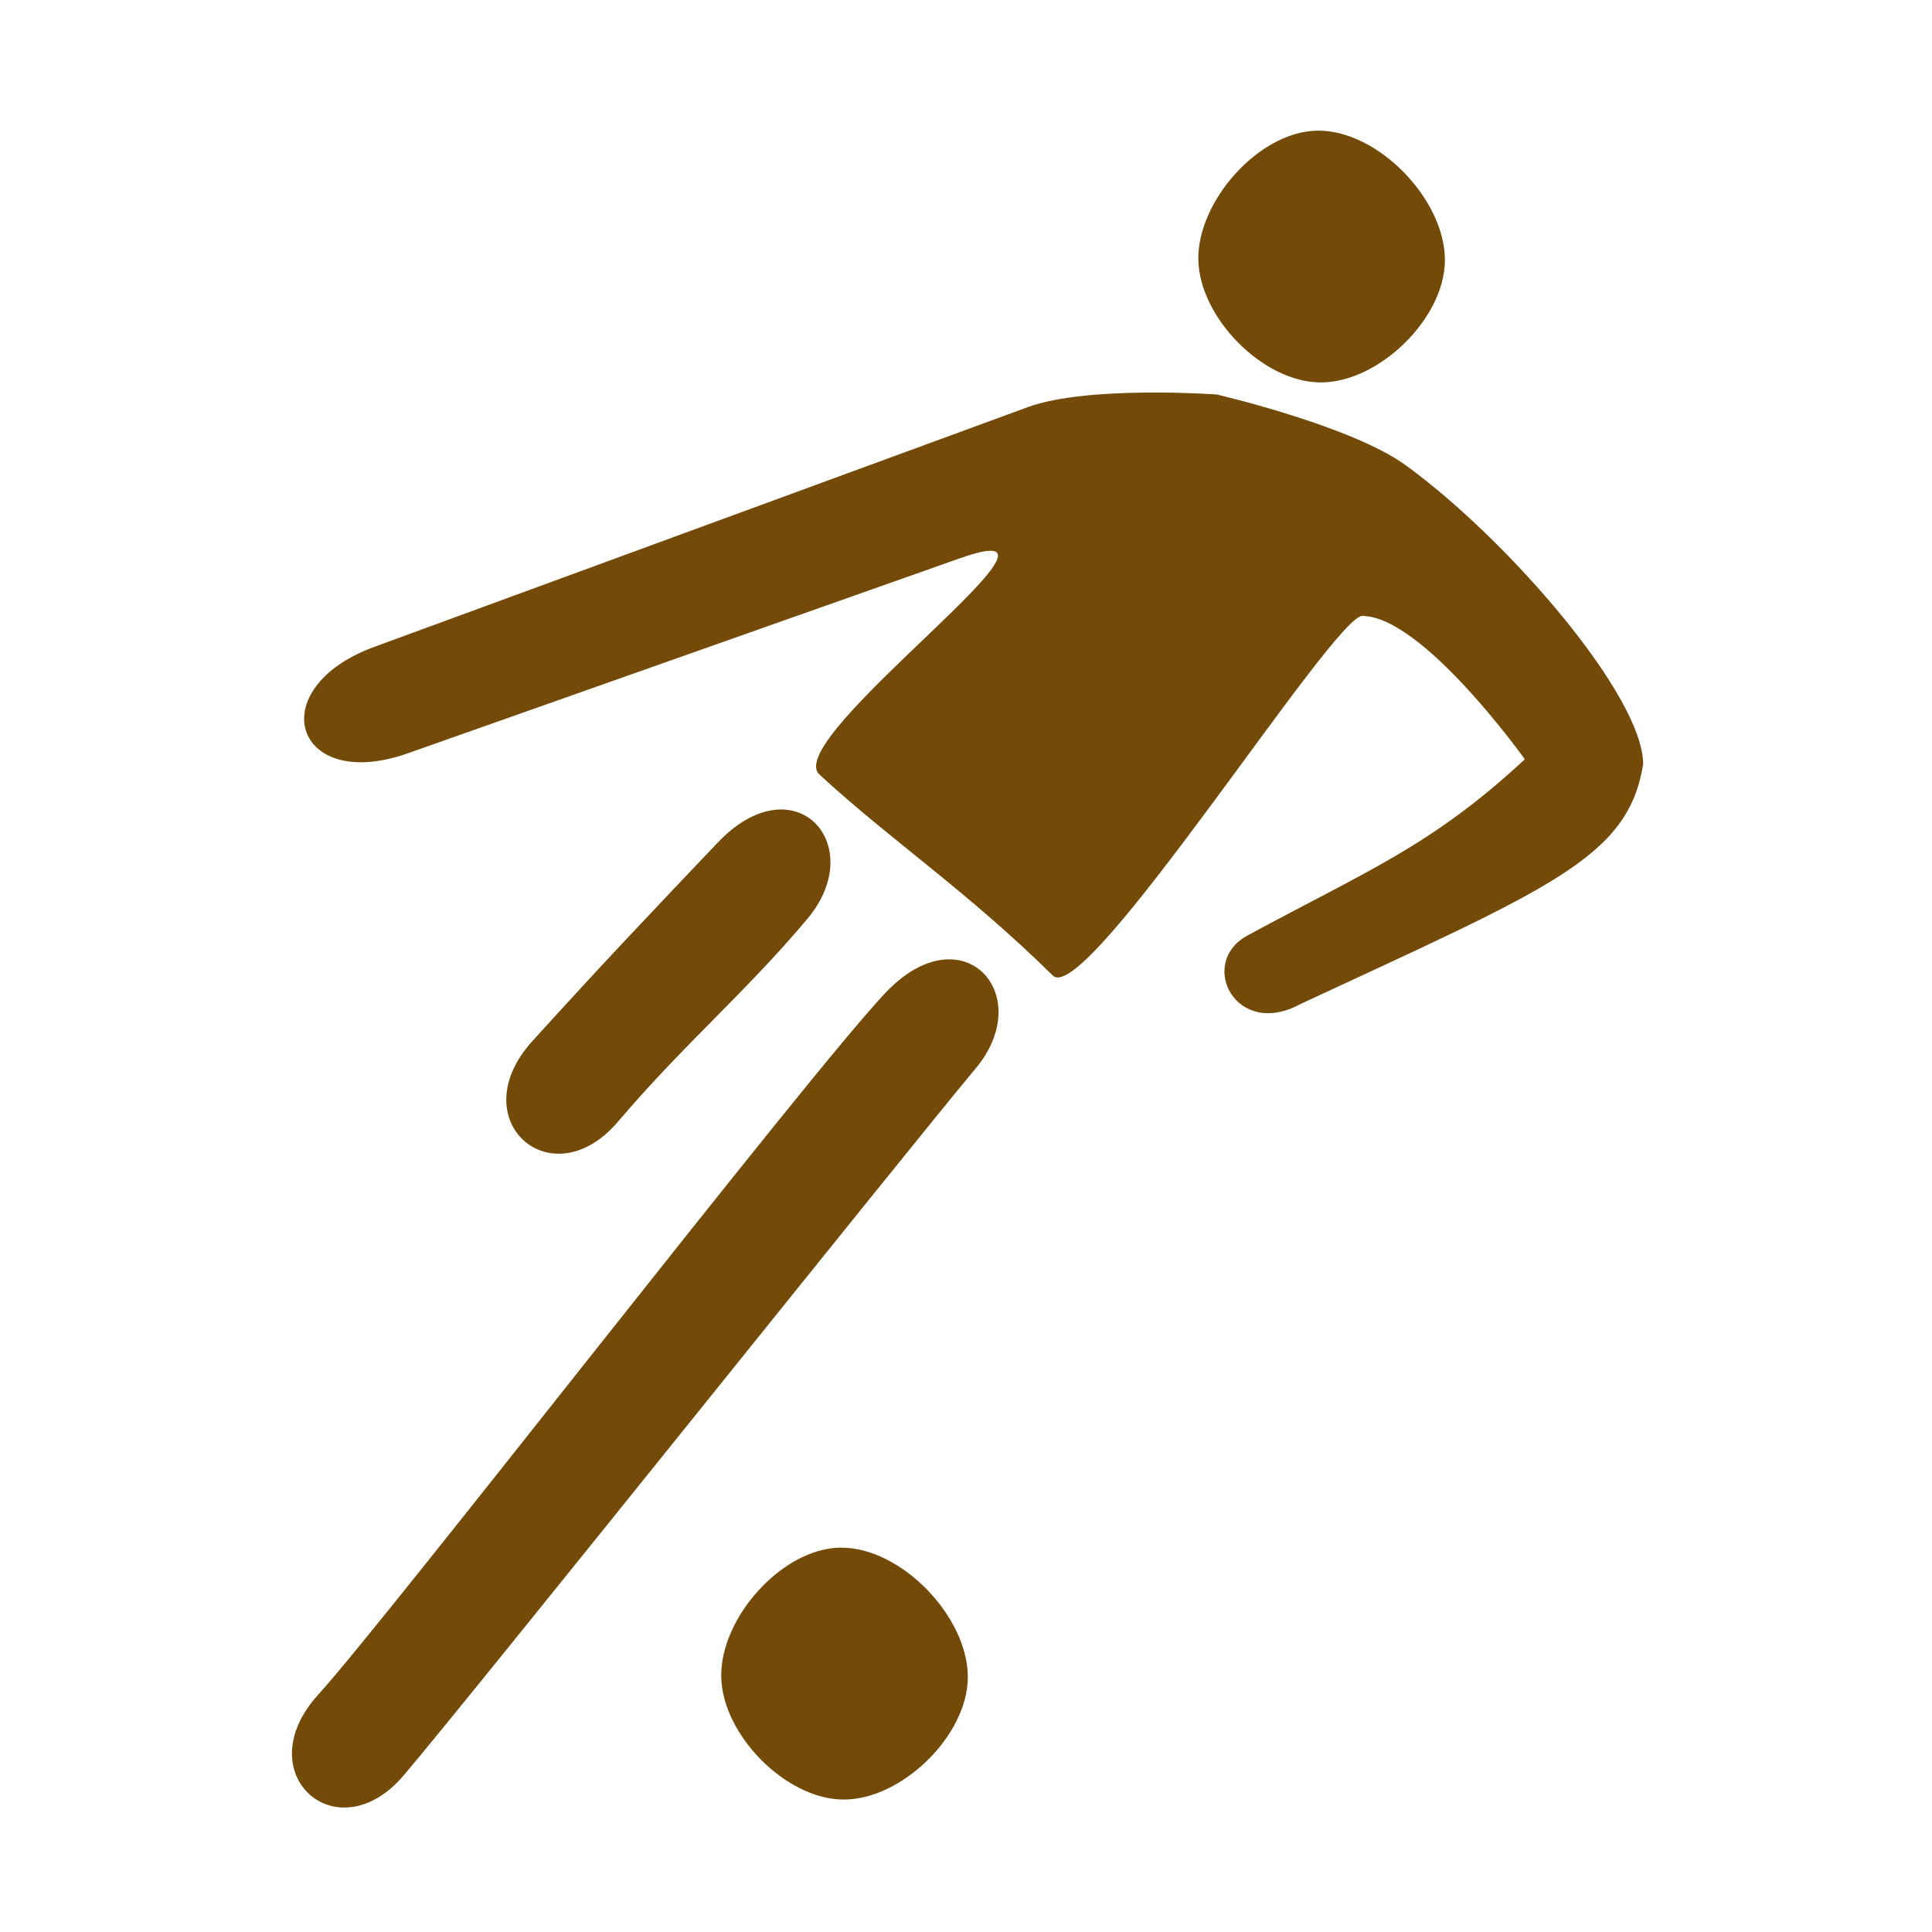 <?xml version='1.0' encoding='utf-8'?>
<svg xmlns:dc="http://purl.org/dc/elements/1.1/" xmlns:cc="http://creativecommons.org/ns#" xmlns:rdf="http://www.w3.org/1999/02/22-rdf-syntax-ns#" xmlns="http://www.w3.org/2000/svg" version="1.1" width="100%" height="100%" viewBox="0 0 16 16" id="svg2">
  <defs id="defs6"/>
  <rect width="16" height="16" x="0" y="0" id="canvas" style="fill:none;stroke:none;visibility:hidden"/>
  <path d="m 4.973,12.888 c 0.009,0.477 0.533,1.012 1.01,1.015 0.481,0.004 1.027,-0.526 1.032,-1.007 0.006,-0.504 -0.554,-1.087 -1.058,-1.079 -0.485,0.008 -0.994,0.586 -0.984,1.07 z M 4.943,5.979 C 4.306,6.649 3.998,6.973 3.409,7.622 2.819,8.271 3.565,8.939 4.118,8.289 4.672,7.638 5.168,7.226 5.685,6.611 6.203,5.995 5.579,5.31 4.943,5.979 z M 8.924,1.152 C 8.934,1.63 9.457,2.164 9.934,2.167 10.415,2.171 10.961,1.641 10.966,1.161 10.972,0.657 10.412,0.074 9.908,0.082 9.424,0.09 8.915,0.668 8.924,1.152 z M 6.335,7.22 C 5.698,7.89 2.223,12.387 1.634,13.036 1.044,13.686 1.79,14.354 2.343,13.703 2.897,13.053 6.56,8.467 7.077,7.852 7.595,7.236 6.971,6.551 6.335,7.22 z M 2.379,5.238 6.951,3.623 C 8.161,3.196 5.46,5.112 5.786,5.414 6.374,5.957 7.001,6.372 7.719,7.079 7.992,7.348 10.043,4.099 10.282,4.101 10.783,4.103 11.628,5.288 11.628,5.288 10.852,6.008 10.328,6.207 9.33,6.748 8.916,6.973 9.232,7.608 9.77,7.315 11.848,6.348 12.482,6.105 12.608,5.329 12.608,4.766 11.495,3.474 10.643,2.854 10.193,2.526 9.077,2.267 9.077,2.267 c 0,0 -1.071,-0.077 -1.566,0.105 L 2.1,4.357 C 1.161,4.702 1.436,5.571 2.379,5.238 z" id="soccer" style="fill:#734a08;fill-opacity:1" transform="translate(1,1)"/>
</svg>
